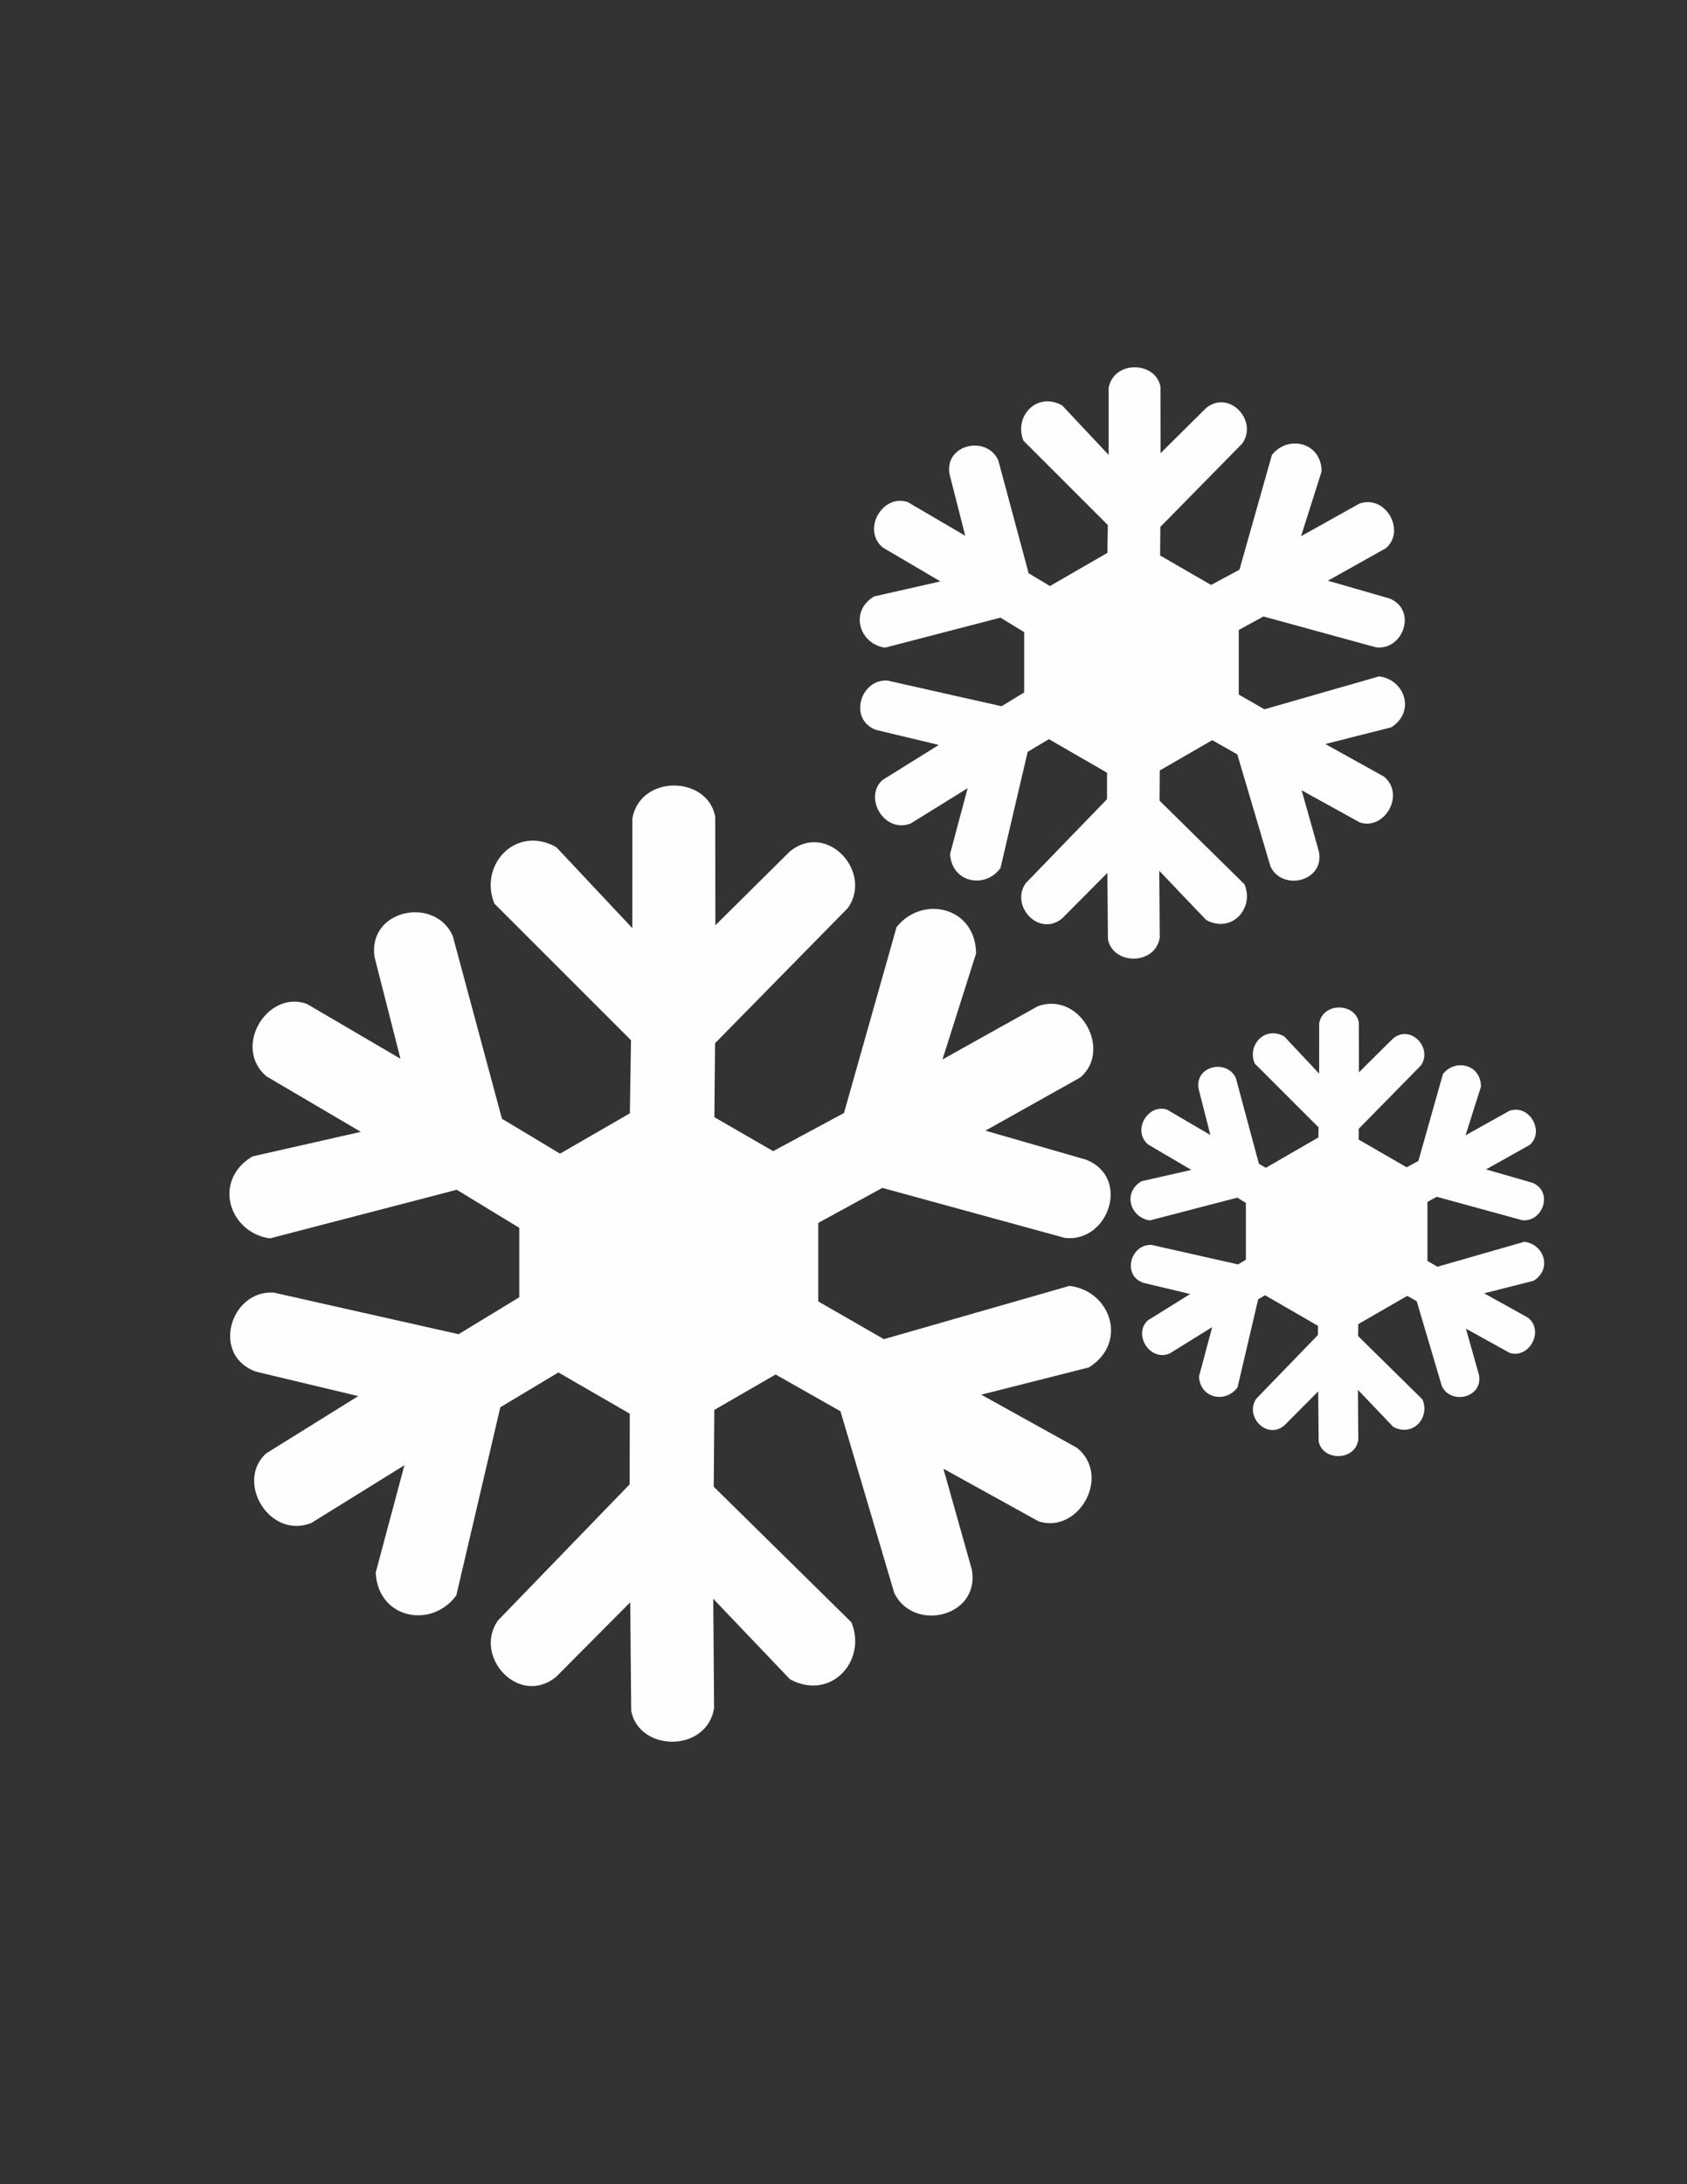 <?xml version="1.0" encoding="UTF-8"?>
<!DOCTYPE svg PUBLIC "-//W3C//DTD SVG 1.1//EN" "http://www.w3.org/Graphics/SVG/1.1/DTD/svg11.dtd">
<!-- Creator: CorelDRAW 2018 (64 Bit Versión de evaluación) -->
<svg xmlns="http://www.w3.org/2000/svg" xml:space="preserve" width="215.9mm" height="279.4mm" version="1.1" style="shape-rendering:geometricPrecision; text-rendering:geometricPrecision; image-rendering:optimizeQuality; fill-rule:evenodd; clip-rule:evenodd"
viewBox="0 0 21590 27940"
 xmlns:xlink="http://www.w3.org/1999/xlink">
 <rect x="0" y="0" width="21590" height="27940" fill="#333333" stroke="none"/>
 <defs>
  <style type="text/css">
   <![CDATA[
    .str0 {stroke:#FEFEFE;stroke-width:1000;stroke-miterlimit:22.926}
    .str1 {stroke:#FEFEFE;stroke-width:20;stroke-miterlimit:22.926}
    .fil0 {fill:#FEFEFE}
   ]]>
  </style>
 </defs>
 <g id="Capa_x0020_1">
  <g id="_1094785091360">
   <polygon class="fil0 str0" points="8558.8,14531.26 9265.34,14939.17 9971.86,15347.09 9971.86,16162.92 9971.86,16978.75 9265.34,17386.67 8558.8,17794.59 7852.27,17386.67 7145.74,16978.75 7145.74,16162.92 7145.74,15347.09 7852.27,14939.17 "/>
   <path class="fil0 str1" d="M8066.71 14509.58l18.67 -1207.42 -1749.3 -1748.34c-195.78,-481.19 262.31,-991.46 776.07,-710.28l989.99 1053.97 0.33 -1425.24c98.79,-555.23 942.14,-540.05 1040.91,-25.63l1.95 1413.39 971.91 -963.04c468.97,-375.97 1041.86,264.54 725.64,712.01l-1701.61 1731.71 -11.13 1190.51 -1063.43 -21.64z"/>
   <path class="fil0 str1" d="M9746.44 14816.63l1063.23 -572.49 673.35 -2379.78c324.63,-405.57 993.5,-254.46 998.55,331.18l-437.41 1378.27 1244.46 -694.72c532.91,-184.51 930.92,559.18 529.97,896.27l-1233 690.92 1314.71 378.91c556.94,226.09 277.11,1038.58 -267.75,980.72l-2341.64 -641.13 -1044.8 570.82 -499.67 -938.97z"/>
   <path class="fil0 str1" d="M10263.46 16539.5l1046.94 601.77 2377.26 -682.2c515.76,62.09 739.92,710.15 244.9,1023.13l-1401.8 354.8 1246.33 691.34c437.7,355.61 15.51,1085.84 -482.29,922.8l-1237.07 -683.61 371 1316.97c101.44,592.45 -736.52,782.93 -974.54,289.41l-689.47 -2327.87 -1035.82 -586.98 534.56 -919.56z"/>
   <path class="fil0 str1" d="M9133.67 17814.45l-9.45 1207.52 1762.59 1734.94c199.44,479.68 -254.74,993.44 -770.63,716.18l-998 -1046.38 10.55 1425.19c-94.55,555.97 -938,547.23 -1040.7,33.58l-12.72 -1413.33 -964.54 970.42c-466.09,379.54 -1043.85,-256.57 -731.05,-706.44l1688.34 -1744.65 2.05 -1190.56 1063.56 13.53z"/>
   <path class="fil0 str1" d="M6878.82 15836.39l-1031.57 -627.73 -2393.56 622.58c-514.06,-74.96 -721.96,-728.42 -219.27,-1028.94l1410.23 -319.65 -1228.67 -722.27c-428.67,-366.44 11.64,-1085.89 505.2,-910.46l1219.61 714.31 -337.98 -1325.83c-86.6,-594.8 755.85,-764.28 981.47,-264.97l631.09 2344.37 1020.82 612.68 -557.37 905.91z"/>
   <path class="fil0 str1" d="M7430.07 17374.48l-1035.85 620.66 -563.49 2408.16c-305.68,420.03 -980.79,299.76 -1012.69,-285.03l373.73 -1396.88 -1211.28 751.07c-523.89,208.75 -955.59,-515.9 -570.53,-871.02l1200.02 -746.75 -1330.71 -318.21c-566.72,-200.3 -324.45,-1024.78 222.49,-991.96l2368.58 533.05 1017.51 -618.15 542.22 915.06z"/>
  </g>
  <g id="_1094785088960">
   <polygon class="fil0 str0" points="14480.29,7471.56 14916.81,7723.58 15353.32,7975.61 15353.32,8479.65 15353.32,8983.69 14916.81,9235.72 14480.29,9487.74 14043.77,9235.72 13607.26,8983.69 13607.26,8479.65 13607.26,7975.61 14043.77,7723.58 "/>
   <path class="fil0 str1" d="M14176.26 7458.16l11.54 -745.97 -1080.77 -1080.18c-120.96,-297.29 162.06,-612.56 479.48,-438.83l611.64 651.17 0.2 -880.55c61.04,-343.04 582.09,-333.66 643.11,-15.84l1.2 873.24 600.48 -595c289.74,-232.28 643.69,163.44 448.32,439.9l-1051.31 1069.9 -6.87 735.54 -657.02 -13.38z"/>
   <path class="fil0 str1" d="M15214.05 7647.87l656.89 -353.7 416.02 -1470.3c200.56,-250.57 613.81,-157.21 616.93,204.61l-270.24 851.54 768.86 -429.22c329.25,-113.99 575.15,345.48 327.43,553.74l-761.78 426.87 812.27 234.1c344.09,139.69 171.2,641.67 -165.43,605.92l-1446.73 -396.11 -645.51 352.68 -308.71 -580.13z"/>
   <path class="fil0 str1" d="M15533.48 8712.31l646.83 371.79 1468.74 -421.48c318.65,38.36 457.15,438.75 151.31,632.12l-866.08 219.2 770.02 427.13c270.42,219.71 9.58,670.87 -297.97,570.14l-764.3 -422.36 229.22 813.66c62.67,366.04 -455.05,483.72 -602.11,178.81l-425.97 -1438.22 -639.96 -362.66 330.27 -568.13z"/>
   <path class="fil0 str1" d="M14835.46 9500.01l-5.84 746.04 1088.98 1071.9c123.22,296.36 -157.39,613.77 -476.11,442.48l-616.6 -646.49 6.52 880.53c-58.42,343.49 -579.52,338.09 -642.97,20.74l-7.87 -873.2 -595.91 599.56c-287.97,234.49 -644.93,-158.52 -451.67,-436.46l1043.11 -1077.9 1.26 -735.56 657.1 8.36z"/>
   <path class="fil0 str1" d="M13442.35 8277.91l-637.34 -387.84 -1478.81 384.65c-317.6,-46.31 -446.04,-450.03 -135.47,-635.7l871.29 -197.49 -759.11 -446.24c-264.85,-226.4 7.18,-670.9 312.12,-562.51l753.51 441.32 -208.81 -819.14c-53.51,-367.48 466.99,-472.19 606.38,-163.7l389.9 1448.42 630.7 378.53 -344.36 559.7z"/>
   <path class="fil0 str1" d="M13782.92 9228.19l-639.97 383.45 -348.14 1487.84c-188.86,259.51 -605.96,185.2 -625.67,-176.1l230.9 -863.04 -748.36 464.04c-323.68,128.97 -590.39,-318.74 -352.49,-538.14l741.4 -461.37 -822.15 -196.59c-350.13,-123.76 -200.46,-633.15 137.46,-612.87l1463.38 329.33 628.65 -381.91 334.99 565.36z"/>
  </g>
  <g id="_1094785083712">
   <polygon class="fil0 str0" points="17106.37,14992.36 17437.24,15183.38 17768.1,15374.41 17768.1,15756.45 17768.1,16138.5 17437.24,16329.53 17106.37,16520.55 16775.51,16329.53 16444.65,16138.5 16444.65,15756.45 16444.65,15374.41 16775.51,15183.38 "/>
   <path class="fil0 str1" d="M16875.93 14982.2l8.74 -565.42 -819.18 -818.74c-91.69,-225.34 122.84,-464.29 363.42,-332.62l463.61 493.57 0.15 -667.43c46.27,-260.01 441.2,-252.9 487.46,-12l0.91 661.88 455.14 -450.98c219.61,-176.07 487.89,123.87 339.81,333.42l-796.85 810.95 -5.22 557.51 -497.99 -10.14z"/>
   <path class="fil0 str1" d="M17662.54 15126l497.9 -268.1 315.32 -1114.43c152.02,-189.93 465.25,-119.17 467.62,155.09l-204.84 645.43 582.77 -325.33c249.56,-86.41 435.94,261.86 248.19,419.71l-577.41 323.56 615.67 177.44c260.81,105.87 129.77,486.36 -125.39,459.26l-1096.57 -300.23 -489.27 267.31 -233.99 -439.71z"/>
   <path class="fil0 str1" d="M17904.65 15932.81l490.27 281.8 1113.26 -319.47c241.53,29.07 346.5,332.56 114.69,479.12l-656.46 166.15 583.65 323.75c204.97,166.54 7.26,508.49 -225.85,432.15l-579.32 -320.14 173.74 616.73c47.5,277.44 -344.9,366.64 -456.37,135.53l-322.87 -1090.12 -485.07 -274.88 250.33 -430.62z"/>
   <path class="fil0 str1" d="M17375.58 16529.85l-4.43 565.48 825.41 812.46c93.4,224.63 -119.29,465.22 -360.88,335.38l-467.36 -490.01 4.94 667.41c-44.27,260.35 -439.25,256.26 -487.35,15.72l-5.96 -661.86 -451.68 454.45c-218.27,177.74 -488.83,-120.15 -342.35,-330.82l790.64 -817.01 0.96 -557.53 498.06 6.33z"/>
   <path class="fil0 str1" d="M16319.65 15603.54l-483.08 -293.96 -1120.89 291.55c-240.73,-35.1 -338.09,-341.11 -102.68,-481.84l660.4 -149.7 -575.38 -338.23c-200.74,-171.6 5.45,-508.51 236.59,-426.36l571.13 334.5 -158.28 -620.87c-40.55,-278.55 353.97,-357.91 459.62,-124.08l295.54 1097.84 478.04 286.92 -261.01 424.23z"/>
   <path class="fil0 str1" d="M16577.79 16323.82l-485.08 290.65 -263.88 1127.72c-143.15,196.7 -459.29,140.38 -474.23,-133.47l175.01 -654.15 -567.23 351.72c-245.34,97.75 -447.5,-241.59 -267.18,-407.89l561.96 -349.7 -623.16 -149.02c-265.39,-93.8 -151.94,-479.9 104.19,-464.53l1109.19 249.63 476.5 -289.48 253.91 428.52z"/>
  </g>
 </g>
</svg>

